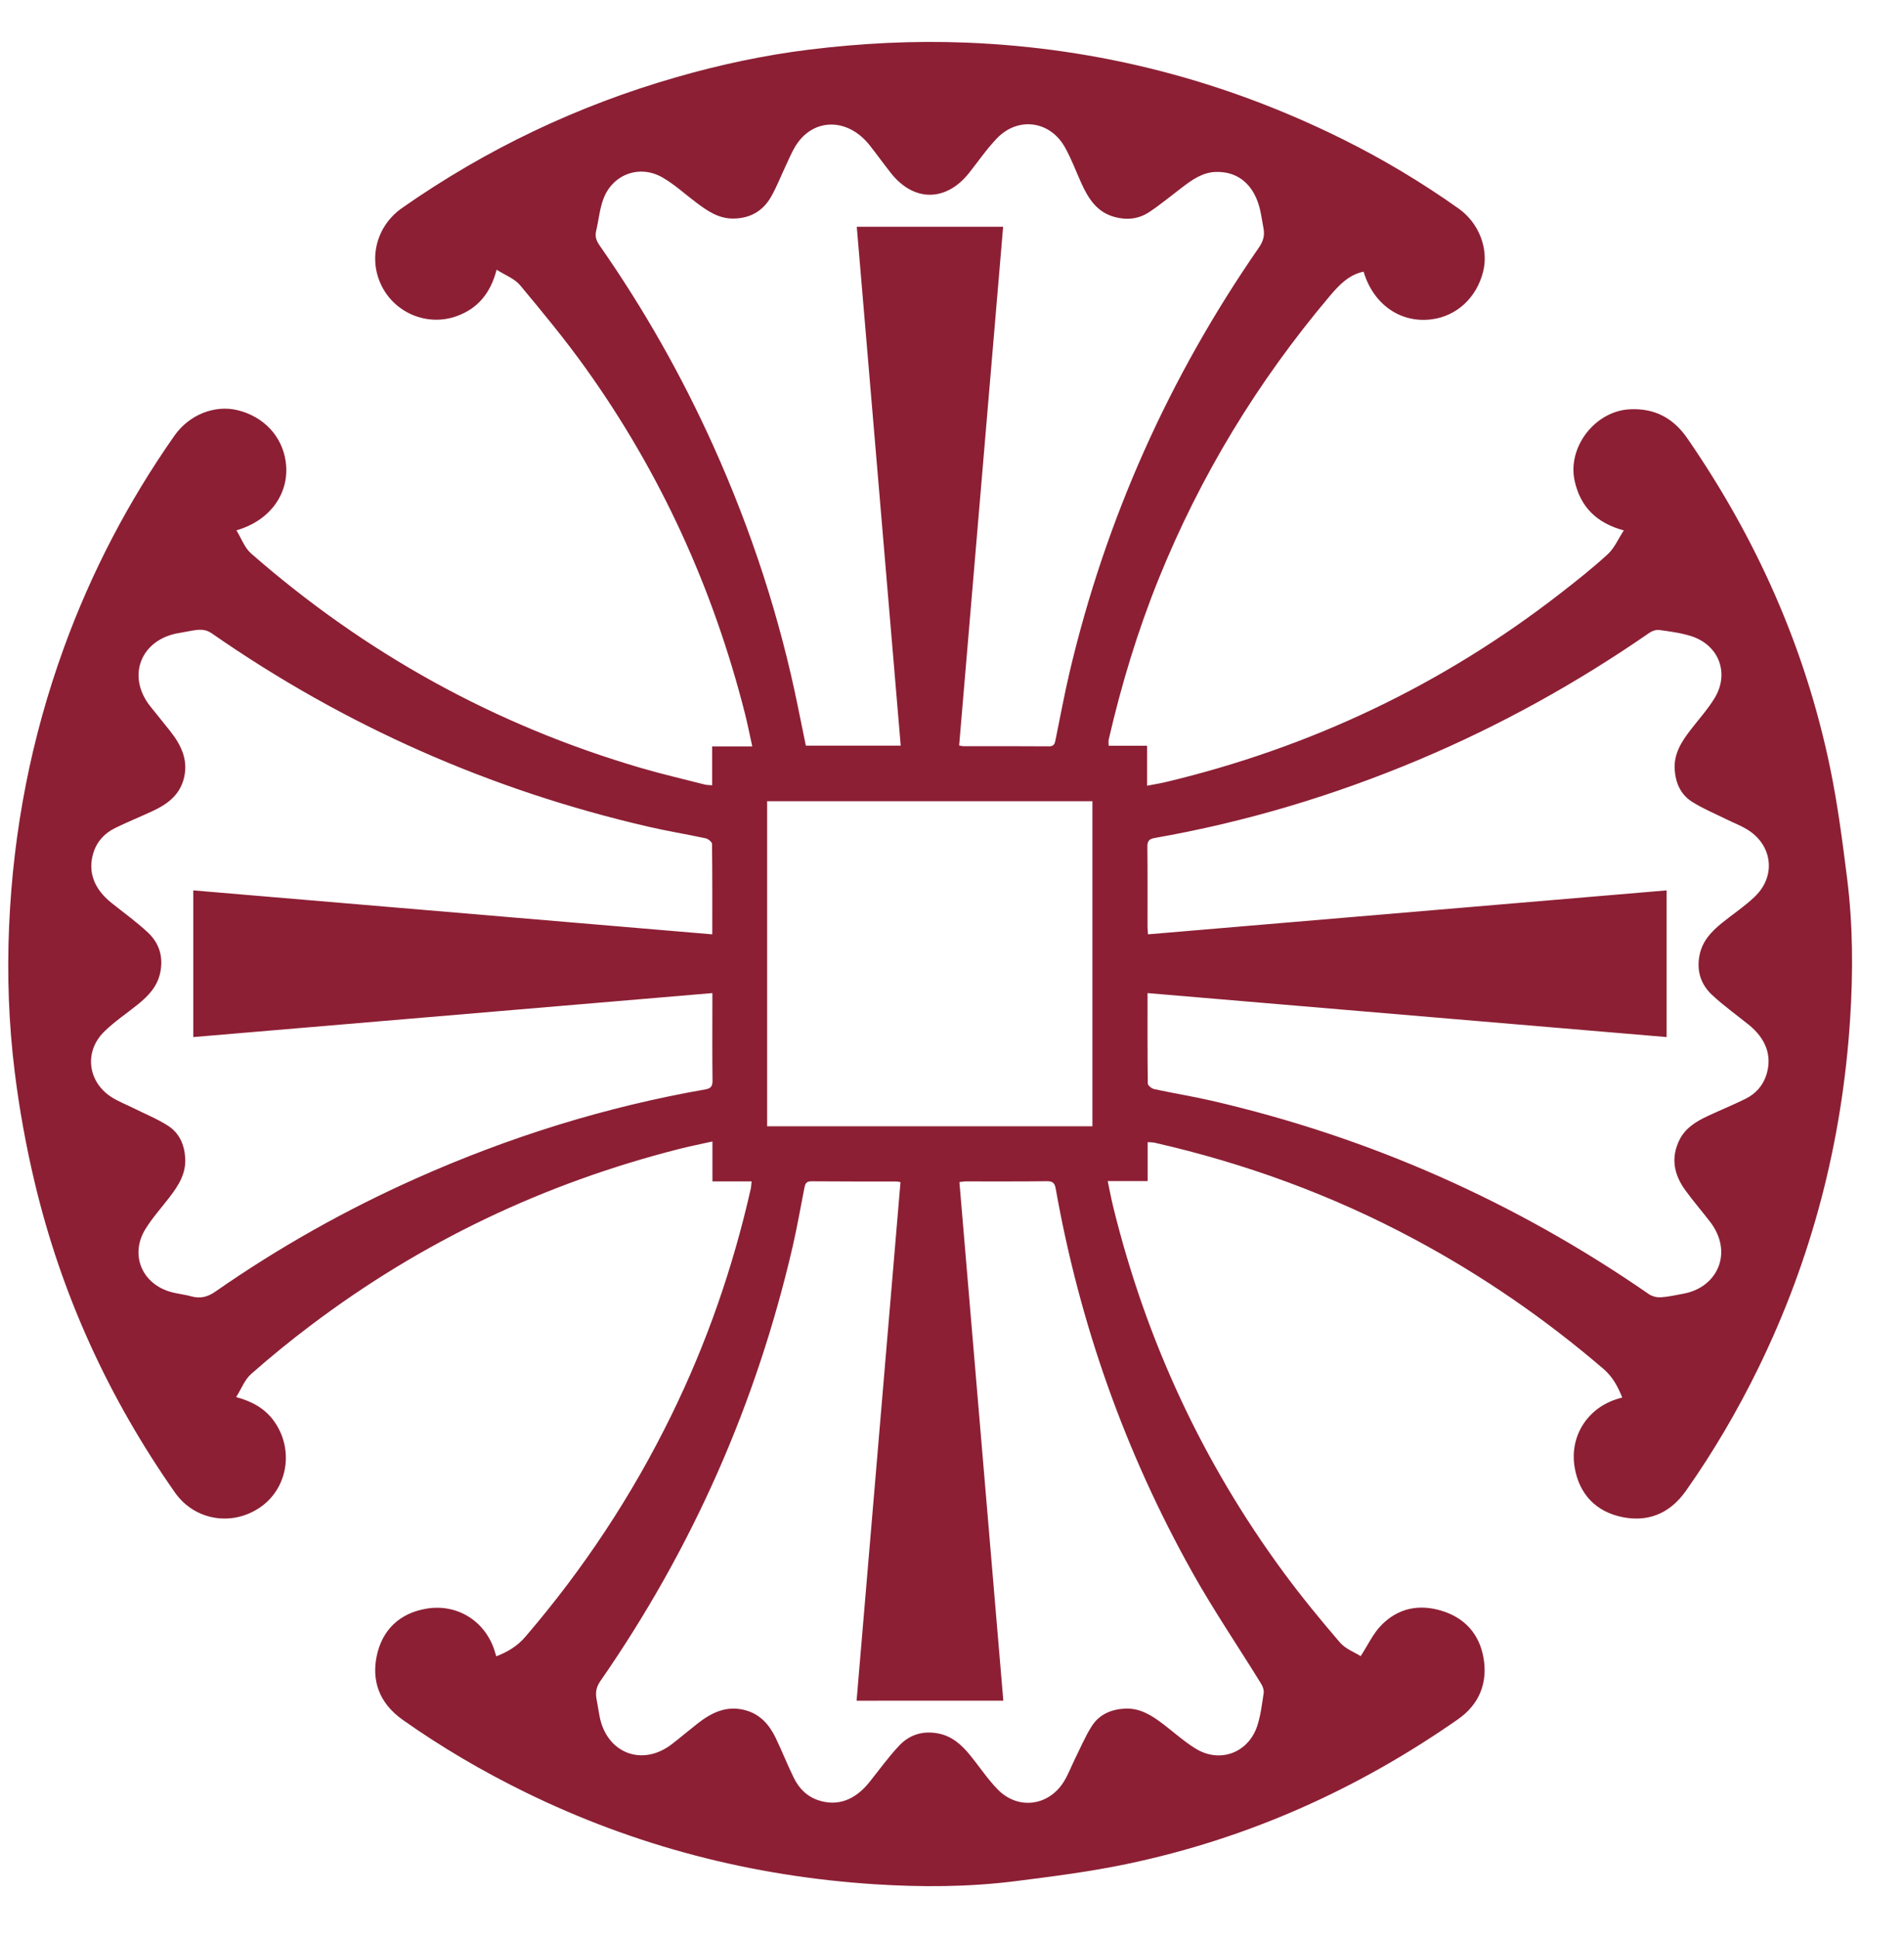 <?xml version="1.0" encoding="utf-8"?>
<!-- Generator: Adobe Illustrator 28.1.0, SVG Export Plug-In . SVG Version: 6.00 Build 0)  -->
<svg version="1.1" id="Layer_1" xmlns="http://www.w3.org/2000/svg" xmlns:xlink="http://www.w3.org/1999/xlink" x="0px" y="0px"
	 viewBox="0 0 490.48 499.2" style="enable-background:new 0 0 490.48 499.2;" xml:space="preserve">
<style type="text/css">
	.st0{fill:#8C1F34;}
</style>
<g id="_x36_TuSPN.tif">
	<g>
		<g>
			<path class="st0" d="M417.9,359.92c-1.15-2.85-2.45-5.32-4.86-7.39c-15.04-12.9-31.24-24.05-48.7-33.4
				c-21.17-11.34-43.52-19.51-66.92-24.84c-0.5-0.11-1.04-0.08-1.78-0.14c0,3.34,0,6.57,0,10.02c-3.43,0-6.66,0-10.29,0
				c0.53,2.5,0.94,4.74,1.49,6.94c8.44,34.17,22.97,65.52,43.84,93.87c4.57,6.21,9.48,12.18,14.5,18.03
				c1.43,1.66,3.79,2.52,5.34,3.51c1.87-2.87,3.18-5.77,5.26-7.91c4.28-4.41,9.68-5.57,15.57-3.78c6.02,1.82,9.75,6.05,10.81,12.11
				c1.13,6.46-1.08,12-6.56,15.83c-25.93,18.11-54.28,30.78-85.26,37.27c-9.5,1.99-19.18,3.22-28.82,4.44
				c-12.05,1.52-24.18,1.56-36.29,0.78c-31.53-2.05-61.58-9.8-89.99-23.73c-10.97-5.38-21.49-11.54-31.47-18.59
				c-6.37-4.5-7.93-10.38-6.76-16.27c1.38-6.92,5.98-11.26,12.92-12.39c8.08-1.33,15.44,3.45,17.66,11.46
				c0.07,0.24,0.15,0.48,0.26,0.83c2.95-1.16,5.41-2.61,7.51-5.06c14.96-17.44,27.52-36.43,37.61-57.06
				c9.11-18.6,15.85-38.04,20.42-58.24c0.13-0.57,0.14-1.16,0.23-1.96c-3.41,0-6.65,0-10.09,0c0-3.43,0-6.67,0-10.28
				c-3.08,0.69-5.9,1.25-8.68,1.96c-34.58,8.8-66.2,23.82-94.69,45.32c-5.31,4-10.48,8.21-15.46,12.6c-1.65,1.45-2.5,3.79-3.86,5.95
				c4.2,1.14,7.47,2.99,9.8,6.26c5.07,7.14,3.56,17.01-3.37,21.96c-7.27,5.19-17.07,3.66-22.2-3.64
				C28,360.05,15.82,333.45,8.94,304.54c-2.23-9.37-3.97-18.91-5.15-28.48c-1.55-12.47-1.99-25.03-1.44-37.64
				c1.07-24.61,5.71-48.45,14.11-71.58c7.07-19.47,16.59-37.68,28.48-54.64c3.79-5.41,10.42-8.03,16.39-6.53
				c6.63,1.66,11.33,6.69,12.26,13.14c1.16,8.01-3.85,15.26-12.69,17.77c1.29,2.08,2.11,4.5,3.78,5.96
				c29.43,25.74,62.87,44.25,100.43,55.24c5.45,1.59,10.98,2.88,16.48,4.28c0.55,0.14,1.15,0.11,1.87,0.18c0-3.36,0-6.55,0-10.01
				c3.41,0,6.7,0,10.33,0c-0.69-3.09-1.22-5.86-1.92-8.59c-8.19-32.18-21.72-61.91-41.07-88.91c-5.26-7.34-11.03-14.33-16.82-21.27
				c-1.43-1.72-3.87-2.6-6.05-4c-1.56,6.04-4.86,10.03-10.34,11.98c-7.36,2.63-15.6-0.68-19.17-7.6
				c-3.66-7.09-1.51-15.61,5.16-20.28c21.67-15.16,45.23-26.38,70.66-33.68c11.2-3.22,22.58-5.66,34.13-7.09
				c13.47-1.66,26.99-2.36,40.61-1.81c34.19,1.37,66.52,9.76,97.11,24.97c10.34,5.15,20.24,11.08,29.67,17.77
				c5.26,3.73,7.79,10.4,6.29,16.29c-1.69,6.66-6.76,11.36-13.17,12.22c-8.07,1.08-15.09-3.79-17.61-12.27
				c-3.87,0.82-6.35,3.48-8.78,6.36c-18.51,21.94-33.25,46.14-44.01,72.76c-5.43,13.44-9.62,27.27-12.87,41.39
				c-0.1,0.44-0.01,0.92-0.01,1.59c3.23,0,6.46,0,9.9,0c0,3.44,0,6.66,0,10.29c1.85-0.36,3.43-0.6,4.99-0.98
				c37.19-8.91,70.98-24.93,101.22-48.36c4.26-3.3,8.5-6.65,12.46-10.28c1.72-1.58,2.7-3.95,4.13-6.13
				c-7.05-1.92-11.15-6.04-12.65-12.7c-1.96-8.72,5.24-18.03,14.17-18.49c6.46-0.33,11.27,2.28,14.86,7.5
				c17.8,25.81,30.35,53.93,36.73,84.65c1.96,9.44,3.21,19.04,4.41,28.62c1.52,12.05,1.56,24.18,0.78,36.29
				c-2.04,31.53-9.79,61.58-23.71,89.99c-5.38,10.97-11.53,21.49-18.58,31.48c-4.51,6.39-10.34,7.95-16.25,6.8
				c-6.93-1.36-11.27-5.94-12.43-12.88c-1.35-8.11,3.45-15.46,11.42-17.7C417.28,360.08,417.53,360.02,417.9,359.92z M247.08,191.98
				c0.48,0.1,0.73,0.19,0.98,0.19c7.4,0.01,14.79-0.02,22.19,0.04c1.35,0.01,1.48-0.79,1.67-1.72c1.2-5.83,2.27-11.7,3.64-17.5
				c9.33-39.47,25.63-75.85,48.71-109.19c1.11-1.6,1.58-3.11,1.22-4.96c-0.29-1.5-0.5-3.01-0.82-4.5
				c-1.42-6.58-5.58-10.24-11.46-10.06c-3.52,0.11-6.22,2.1-8.87,4.12c-2.75,2.09-5.41,4.31-8.28,6.21
				c-2.72,1.81-5.79,2.14-8.98,1.26c-4.51-1.24-6.71-4.72-8.49-8.63c-1.42-3.13-2.61-6.4-4.3-9.38c-3.88-6.81-12.1-7.86-17.5-2.21
				c-2.61,2.73-4.77,5.88-7.12,8.85c-5.95,7.51-14.25,7.55-20.17,0.07c-1.86-2.35-3.6-4.78-5.45-7.13
				c-5.67-7.2-14.6-7.14-19.11,0.15c-0.97,1.57-1.68,3.3-2.47,4.98c-1.31,2.75-2.39,5.63-3.92,8.25c-2.08,3.57-5.34,5.41-9.57,5.47
				c-3.87,0.06-6.79-1.99-9.67-4.16c-2.87-2.16-5.55-4.63-8.63-6.41c-5.9-3.41-12.85-0.87-15.24,5.51c-0.99,2.63-1.22,5.54-1.88,8.3
				c-0.36,1.5,0.15,2.62,1,3.83c11.34,16.26,21.07,33.43,29.21,51.51c9.77,21.7,17.14,44.18,21.85,67.52
				c0.65,3.23,1.32,6.46,1.97,9.64c8.21,0,16.24,0,24.44,0c-3.78-44.62-7.55-89.08-11.32-133.63c12.67,0,25.09,0,37.7,0
				C254.62,103.01,250.85,147.47,247.08,191.98z M295.61,255.76c0,8-0.03,15.65,0.07,23.3c0.01,0.5,1,1.29,1.64,1.43
				c4.92,1.06,9.9,1.86,14.8,2.99c40.71,9.41,78.25,26.03,112.62,49.8c0.83,0.58,2.07,0.89,3.08,0.83c1.97-0.12,3.93-0.58,5.88-0.94
				c8.81-1.62,12.9-10.71,6.76-18.6c-2.08-2.68-4.29-5.26-6.29-8c-2.95-4.04-3.85-8.41-1.49-13.08c1.53-3.03,4.27-4.67,7.19-6.04
				c3.23-1.52,6.55-2.87,9.76-4.45c2.66-1.31,4.55-3.42,5.44-6.32c1.46-4.77-0.15-9.2-4.63-12.8c-3.16-2.54-6.48-4.91-9.43-7.67
				c-2.93-2.74-4.02-6.29-3.17-10.36c0.75-3.56,3.06-5.97,5.72-8.13c2.84-2.3,5.93-4.33,8.55-6.86c5.5-5.32,4.47-13.31-2.08-17.27
				c-1.69-1.02-3.57-1.73-5.35-2.61c-2.96-1.47-6.06-2.74-8.83-4.51c-2.9-1.85-4.22-4.81-4.44-8.29c-0.25-4.03,1.73-7.12,4.02-10.11
				c2.1-2.74,4.46-5.33,6.25-8.26c3.91-6.41,1.13-13.7-6.03-15.98c-2.63-0.84-5.42-1.19-8.17-1.58c-0.8-0.11-1.84,0.21-2.53,0.69
				c-18.67,12.92-38.42,23.87-59.35,32.69c-21.99,9.26-44.71,16.08-68.23,20.2c-1.35,0.24-1.82,0.82-1.8,2.25
				c0.08,6.86,0.03,13.73,0.04,20.59c0,0.58,0.07,1.17,0.12,1.96c44.6-3.78,89.06-7.54,133.6-11.32c0,12.73,0,25.15,0,37.78
				C384.75,263.31,340.32,259.55,295.61,255.76z M183.49,240.63c0-8,0.03-15.65-0.07-23.3c-0.01-0.5-1-1.29-1.64-1.43
				c-4.92-1.06-9.9-1.86-14.8-3c-40.65-9.4-78.14-25.95-112.4-49.77c-1.45-1.01-2.79-1.05-4.3-0.84c-1.38,0.19-2.74,0.51-4.11,0.73
				c-9.81,1.56-13.72,11.05-7.42,18.93c1.66,2.08,3.35,4.14,5,6.22c3.01,3.79,4.99,7.88,3.45,12.88c-1.24,4.03-4.38,6.21-7.97,7.87
				c-3.18,1.48-6.45,2.79-9.59,4.34c-2.71,1.34-4.69,3.45-5.6,6.43c-1.46,4.78,0.13,9.19,4.63,12.8c3.16,2.54,6.48,4.91,9.43,7.67
				c2.93,2.74,4.03,6.29,3.17,10.36c-0.75,3.55-3.05,5.97-5.72,8.13c-2.9,2.34-6.03,4.42-8.68,7.01c-5.2,5.08-4.35,12.8,1.71,16.8
				c1.81,1.19,3.89,1.97,5.85,2.95c2.96,1.48,6.06,2.73,8.83,4.5c2.89,1.85,4.23,4.81,4.45,8.29c0.25,4.03-1.73,7.12-4.02,10.11
				c-2.1,2.74-4.45,5.33-6.25,8.26c-3.91,6.37-1.09,13.67,6.02,16c1.87,0.61,3.89,0.76,5.8,1.29c2.35,0.65,4.22,0.18,6.27-1.25
				c16.27-11.33,33.49-21.01,51.6-29.09c23.94-10.68,48.78-18.45,74.61-22.96c1.34-0.23,1.83-0.8,1.81-2.24
				c-0.09-6.4-0.04-12.79-0.04-19.19c0-1.05,0-2.1,0-3.37c-44.72,3.79-89.18,7.55-133.72,11.33c0-12.73,0-25.15,0-37.78
				C94.35,233.08,138.78,236.85,183.49,240.63z M220.66,438c3.78-44.58,7.54-89.04,11.31-133.55c-0.49-0.09-0.75-0.17-1-0.17
				c-7.33-0.01-14.66,0.02-21.99-0.05c-1.44-0.01-1.59,0.84-1.79,1.84c-0.98,4.94-1.83,9.9-2.96,14.81
				c-9.36,40.52-25.86,77.89-49.57,112.06c-1.02,1.46-1.29,2.83-1.02,4.45c0.25,1.5,0.51,3.01,0.79,4.51
				c1.77,9.56,10.94,13.23,18.67,7.27c2.21-1.71,4.34-3.52,6.54-5.25c3.68-2.89,7.62-4.82,12.51-3.43c3.77,1.07,6.05,3.75,7.66,7.07
				c1.64,3.4,3.02,6.93,4.68,10.31c1.36,2.77,3.45,4.87,6.5,5.83c4.82,1.52,9.28-0.11,12.96-4.71c2.53-3.16,4.91-6.48,7.68-9.42
				c2.7-2.86,6.19-3.92,10.19-3.11c3.57,0.73,5.99,3.01,8.16,5.67c2.35,2.88,4.42,6.04,7,8.69c5.19,5.34,13.07,4.39,17.03-1.91
				c1.12-1.78,1.86-3.8,2.8-5.7c1.44-2.9,2.7-5.93,4.43-8.65c1.89-2.97,4.9-4.32,8.45-4.52c3.96-0.22,6.99,1.74,9.93,3.97
				c2.8,2.13,5.44,4.53,8.43,6.36c6.27,3.82,13.62,1.02,15.86-6c0.86-2.69,1.2-5.56,1.62-8.37c0.11-0.74-0.23-1.68-0.65-2.36
				c-5.92-9.61-12.29-18.96-17.79-28.8c-17.28-30.91-28.95-63.87-35.14-98.75c-0.23-1.28-0.68-1.9-2.18-1.88
				c-7,0.09-13.99,0.04-20.99,0.05c-0.5,0-1.01,0.11-1.63,0.18c3.78,44.57,7.54,89,11.31,133.55C245.77,438,233.35,438,220.66,438z
				 M197.62,290.06c28.08,0,55.94,0,83.79,0c0-28,0-55.87,0-83.72c-28,0-55.87,0-83.79,0C197.62,234.29,197.62,262.11,197.62,290.06
				z"/>
		</g>
	</g>
</g>
</svg>
